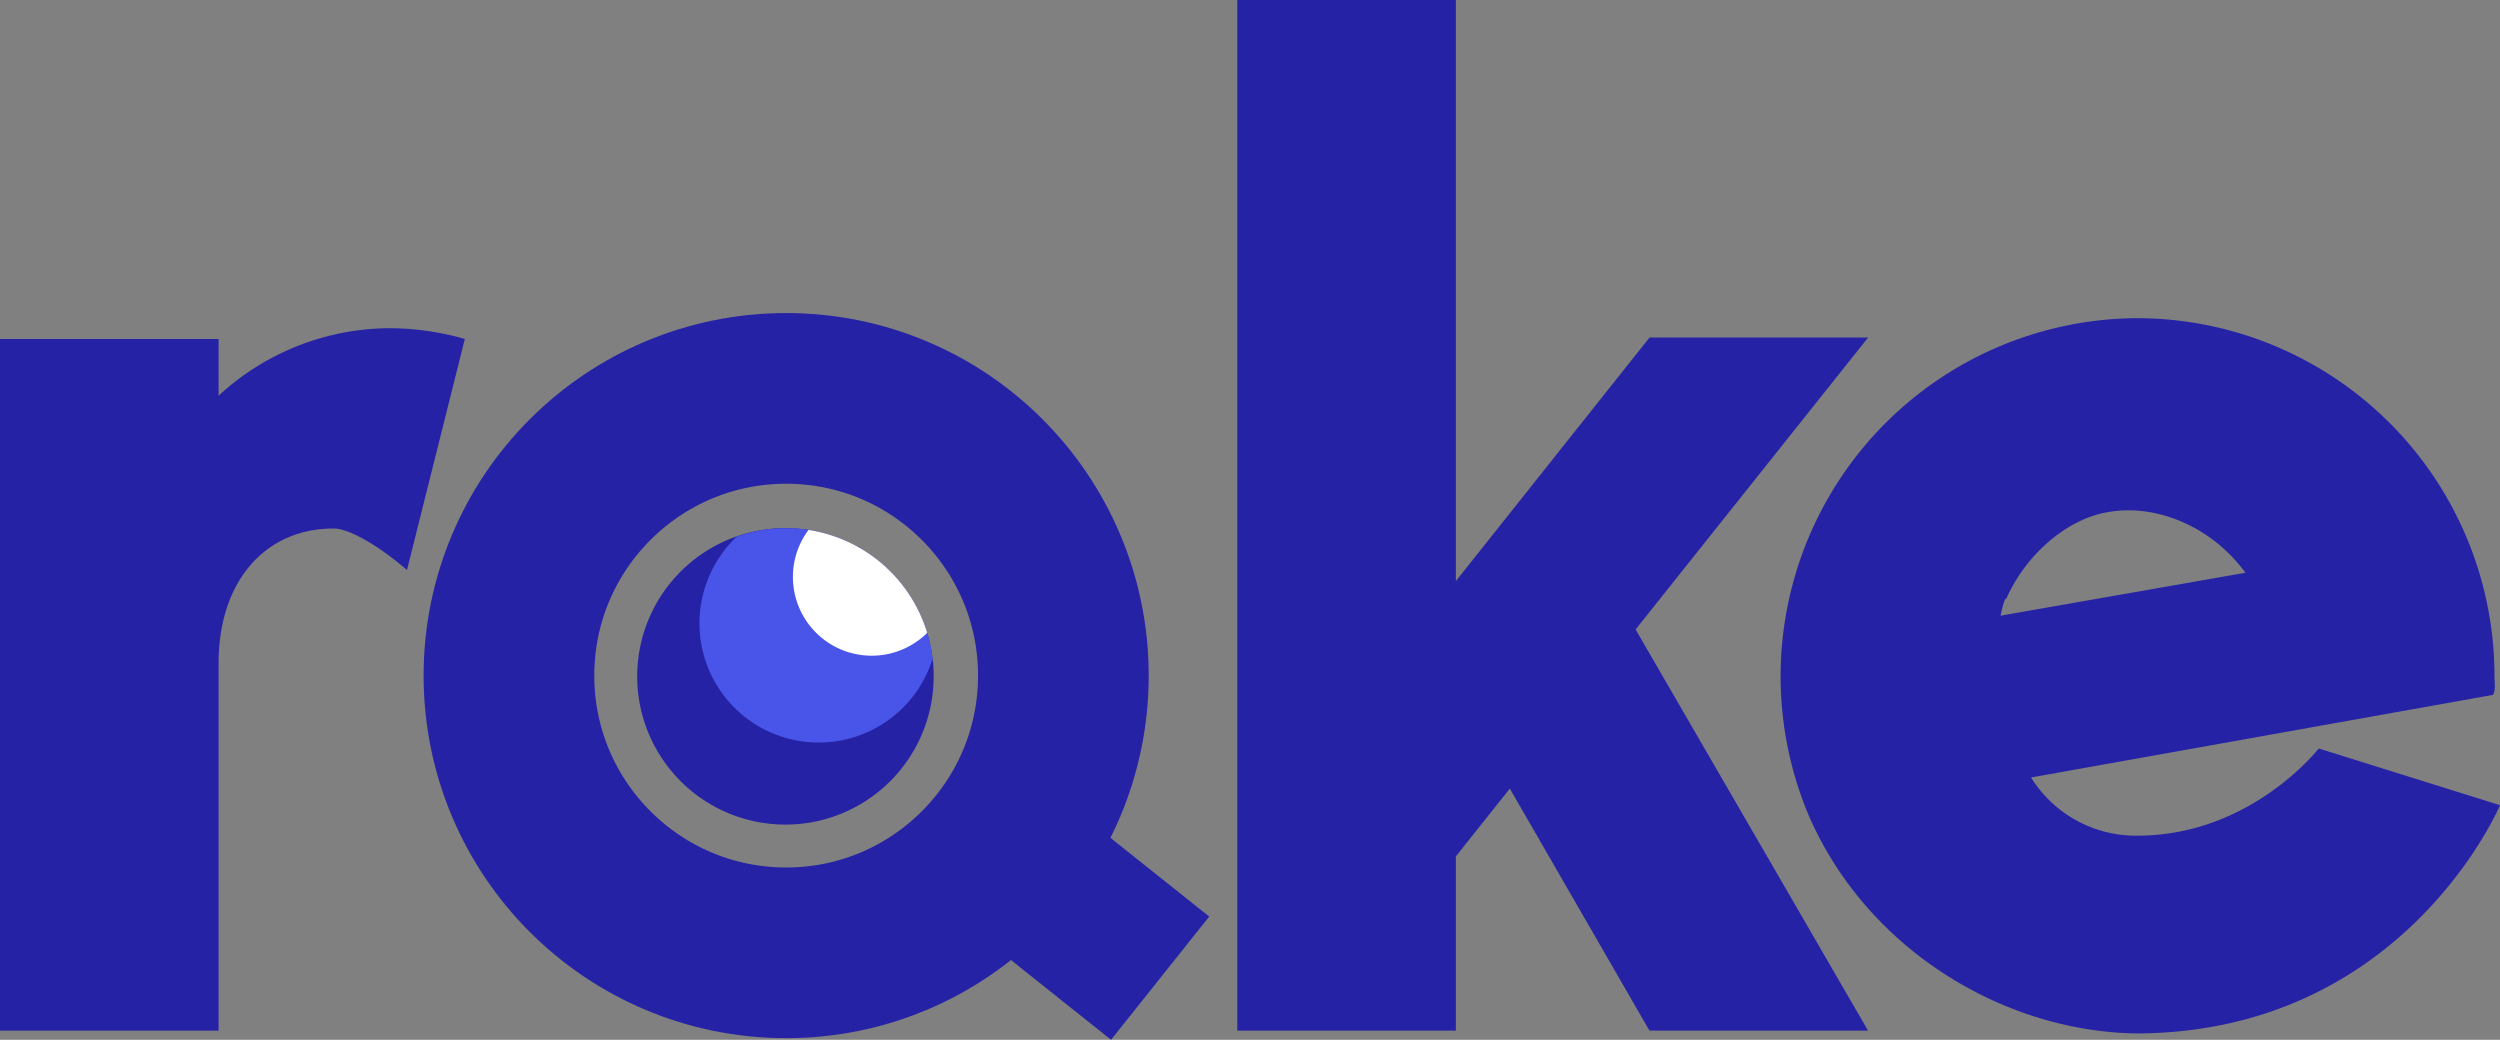 <svg xmlns="http://www.w3.org/2000/svg" viewBox="0 0 380.84 158.4"><rect x="0" y="0" width="380.84" height="158.4" fill="#808080" stroke="none"/><defs><style>.cls-1{fill:#2522a6}.cls-2,.cls-3{fill:none;stroke:#2522a6;stroke-miterlimit:10}.cls-2{stroke-width:24px}.cls-3{stroke-width:26px}.cls-4{fill:#4954e9}.cls-5{fill:#fff}</style></defs><title>logo-svg</title><g id="Layer_2" data-name="Layer 2"><g id="Layer_1-2" data-name="Layer 1"><path d="M70.81,51.64,62,86.83c-4.42-3.79-8.85-6.32-11.17-6.32C40.25,80.51,33.3,88.73,33.3,101V157H0V51.64H33.3v8.64A38.61,38.61,0,0,1,59,50,41.72,41.72,0,0,1,70.81,51.64Z" class="cls-1"/><path d="M249.16,95.89,284.57,157h-33.3L230,120.13l-8.22,10.33V157h-33.3V0h33.3V88.52l29.5-37.1h33.3Z" class="cls-1"/><path d="M380.84,122.66s-14.54,34.56-55.22,34.77c-20-.21-40.88-12.43-49.94-32.87a54.56,54.56,0,0,1,49.94-76.09A54.51,54.51,0,0,1,380,102.85c0,1.26.21,2.11-.21,3L309.4,118.44a18.8,18.8,0,0,0,16.22,8.86c17.29,0,27.61-13.28,27.61-13.28ZM304.76,93.79l37.3-6.54C337,80.3,328.58,76.71,321.2,78c-6.32,1-12.65,6.53-15.6,13.28C305.6,90.84,305.18,91.68,304.76,93.79Z" class="cls-1"/><line x1="148.73" x2="176.73" y1="126.7" y2="149.01" class="cls-2"/><circle cx="119.76" cy="102.92" r="42.23" class="cls-3"/><path d="M142.23,102.93a22.58,22.58,0,1,1-.16-2.58A20.08,20.08,0,0,1,142.23,102.93Z" class="cls-1"/><path d="M142.07,100.35a18.17,18.17,0,1,1-29.86-18.58,22.28,22.28,0,0,1,7.56-1.31,21.26,21.26,0,0,1,2.54.15c.29,0,.58.07.86.12A22.46,22.46,0,0,1,141,95.65c.08.25.17.5.23.76A21.55,21.55,0,0,1,142.07,100.35Z" class="cls-4"/><path d="M141.24,96.41a12,12,0,0,1-20.45-8.53,11.86,11.86,0,0,1,2.38-7.15A22.46,22.46,0,0,1,141,95.65C141.09,95.9,141.18,96.15,141.24,96.41Z" class="cls-5"/></g></g></svg>